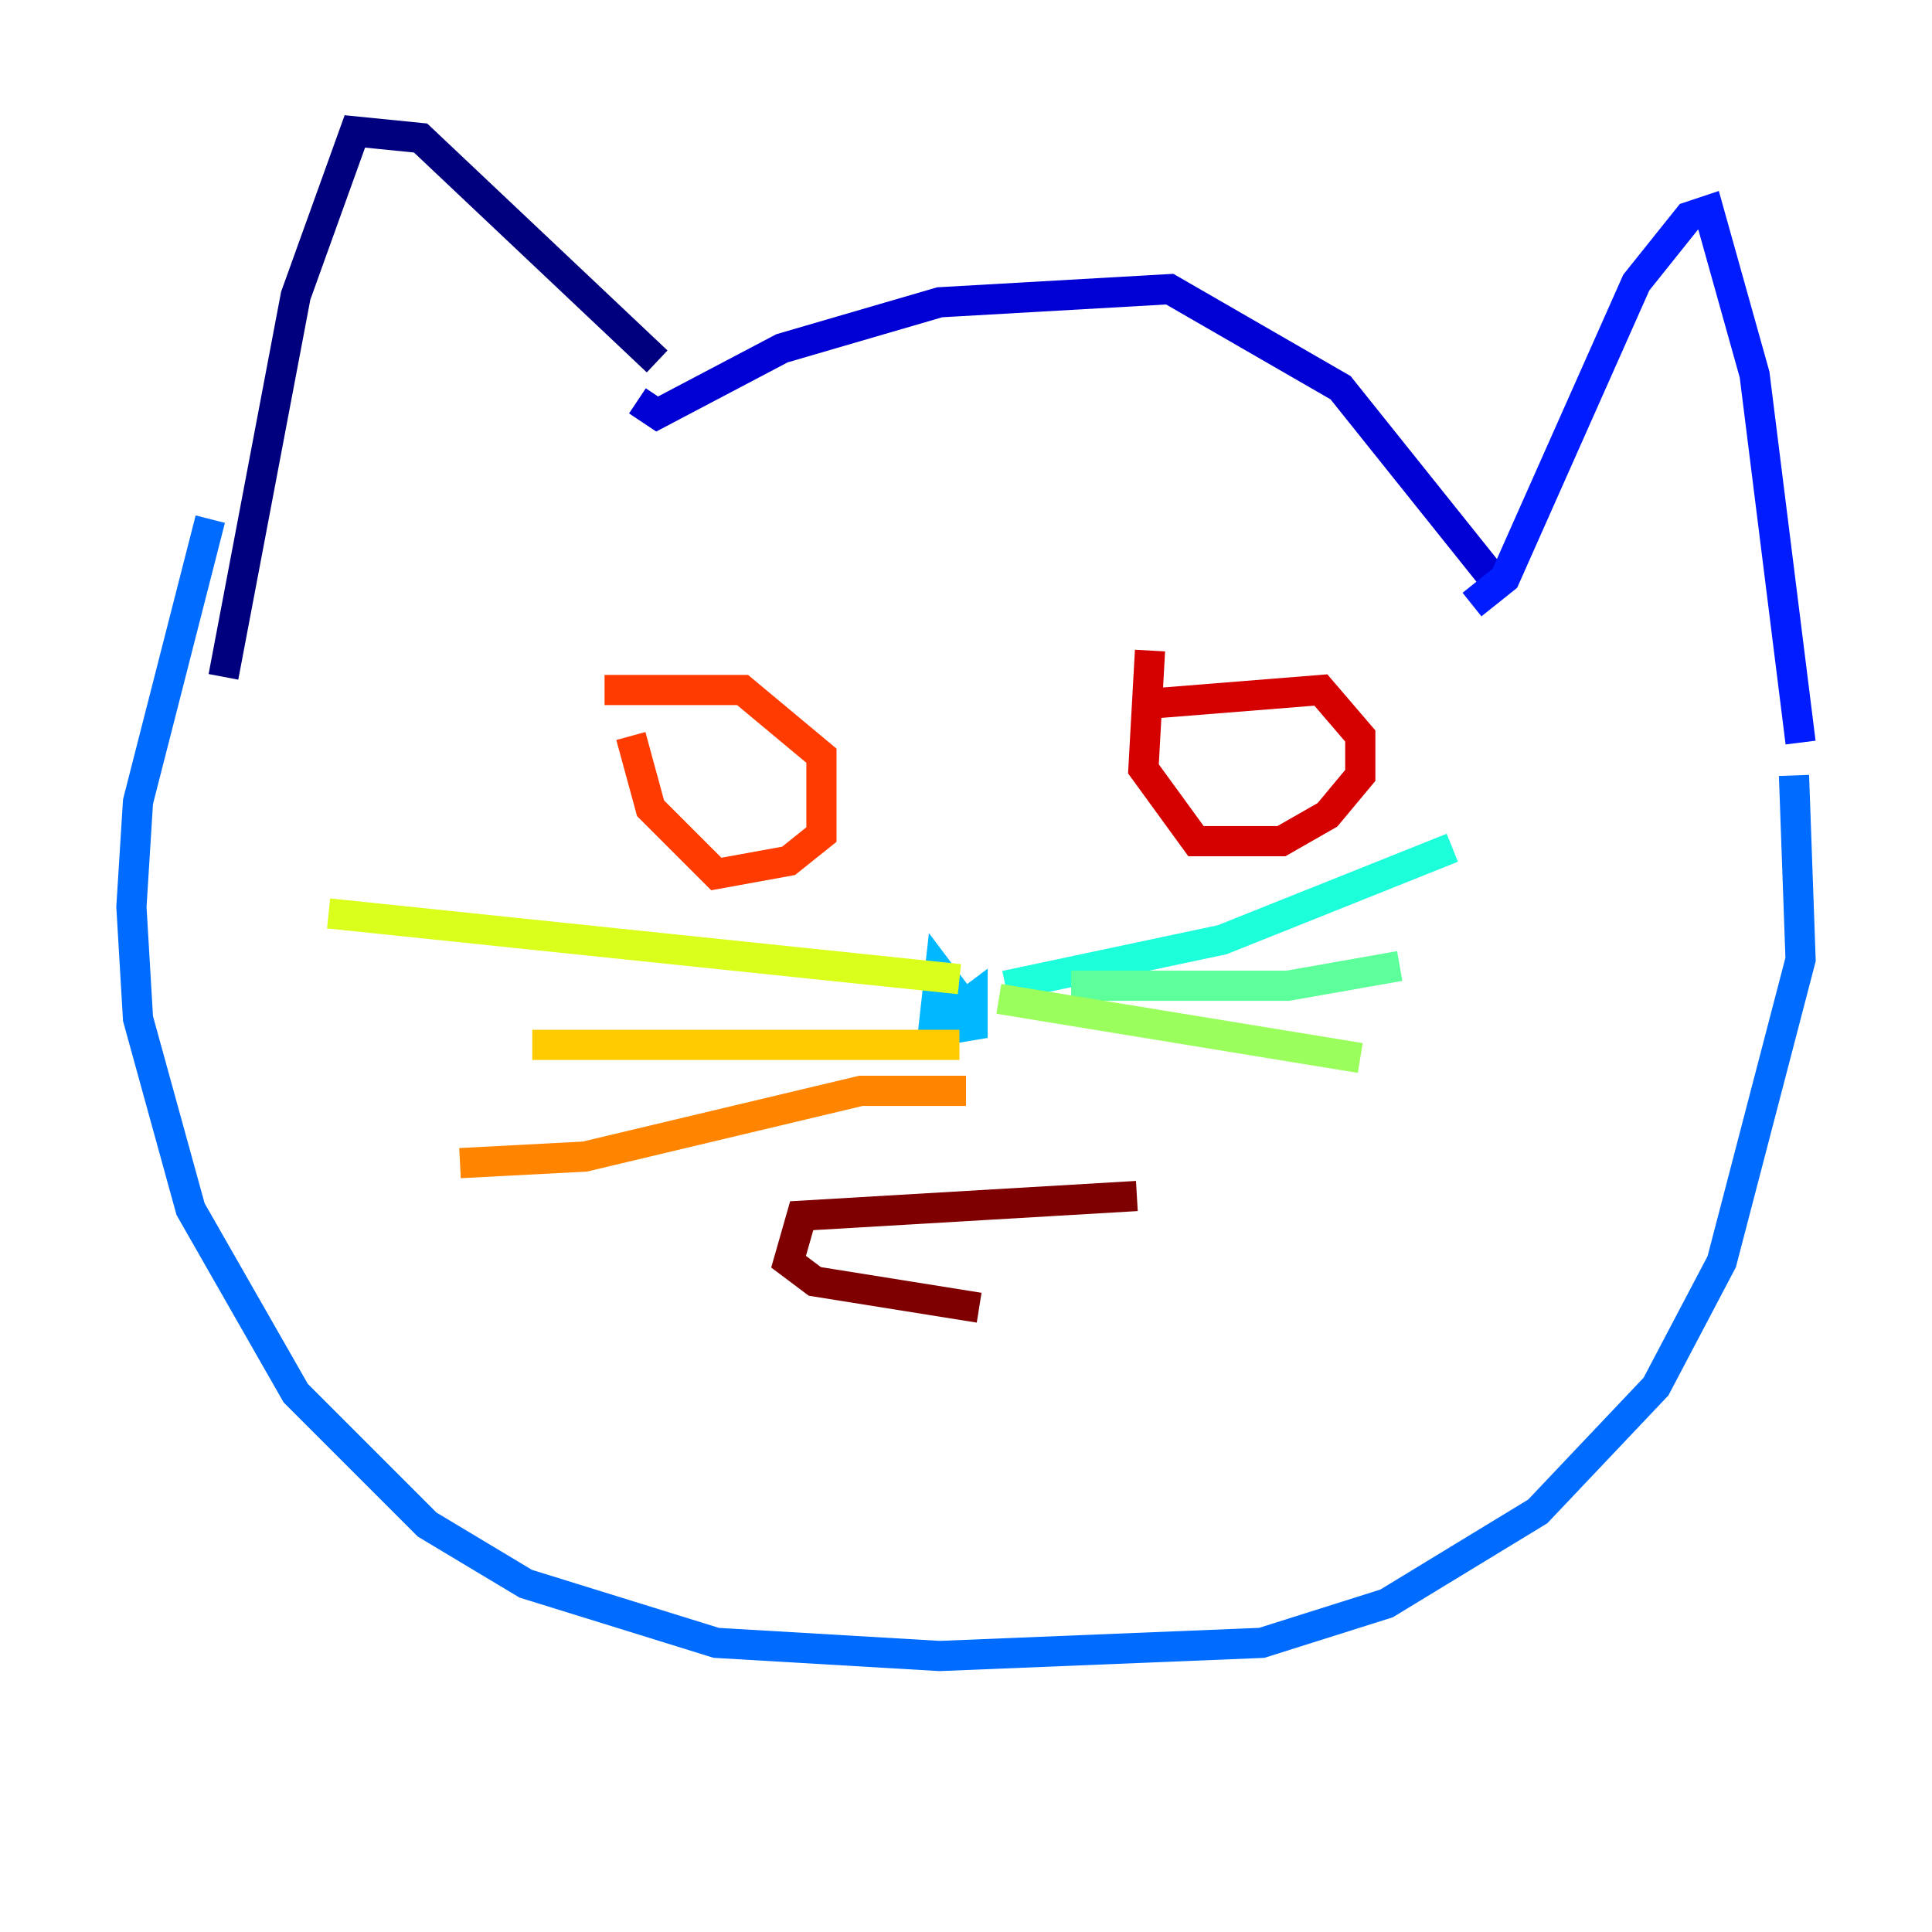 <?xml version="1.0" encoding="utf-8" ?>
<svg baseProfile="tiny" height="128" version="1.2" viewBox="0,0,128,128" width="128" xmlns="http://www.w3.org/2000/svg" xmlns:ev="http://www.w3.org/2001/xml-events" xmlns:xlink="http://www.w3.org/1999/xlink"><defs /><polyline fill="none" points="14.803,44.843 19.592,19.592 23.51,8.707 27.864,9.143 43.537,23.946" stroke="#00007f" stroke-width="2" /><polyline fill="none" points="42.231,26.558 43.537,27.429 51.809,23.075 62.258,20.027 77.497,19.157 88.816,25.687 99.265,38.748" stroke="#0000d5" stroke-width="2" /><polyline fill="none" points="97.524,40.054 99.701,38.313 108.408,18.721 111.891,14.367 113.197,13.932 116.245,24.816 119.293,49.197" stroke="#001cff" stroke-width="2" /><polyline fill="none" points="118.857,51.374 119.293,63.565 114.068,83.592 109.714,91.864 101.878,100.136 91.864,106.231 83.592,108.844 62.258,109.714 47.456,108.844 34.83,104.925 28.299,101.007 19.592,92.299 12.626,80.109 9.143,67.483 8.707,60.082 9.143,53.116 13.932,34.395" stroke="#006cff" stroke-width="2" /><polyline fill="none" points="62.694,67.483 64.435,66.177 64.435,67.918 61.823,68.354 62.258,64.435 63.565,66.177" stroke="#00b8ff" stroke-width="2" /><polyline fill="none" points="66.612,65.306 80.98,62.258 96.218,56.163" stroke="#1cffda" stroke-width="2" /><polyline fill="none" points="70.966,65.306 85.333,65.306 92.735,64.0" stroke="#5cff9a" stroke-width="2" /><polyline fill="none" points="66.177,66.177 90.122,70.095" stroke="#9aff5c" stroke-width="2" /><polyline fill="none" points="63.565,64.871 21.769,60.517" stroke="#daff1c" stroke-width="2" /><polyline fill="none" points="63.565,69.225 35.265,69.225" stroke="#ffcb00" stroke-width="2" /><polyline fill="none" points="64.0,72.272 57.034,72.272 38.748,76.626 30.476,77.061" stroke="#ff8500" stroke-width="2" /><polyline fill="none" points="40.054,45.714 49.197,45.714 54.422,50.068 54.422,55.292 52.245,57.034 47.456,57.905 43.102,53.551 41.796,48.762" stroke="#ff3b00" stroke-width="2" /><polyline fill="none" points="76.626,46.585 87.51,45.714 90.122,48.762 90.122,51.374 87.946,53.986 84.898,55.728 79.238,55.728 75.755,50.939 76.191,43.102" stroke="#d50000" stroke-width="2" /><polyline fill="none" points="75.32,79.238 53.116,80.544 52.245,83.592 53.986,84.898 64.871,86.639" stroke="#7f0000" stroke-width="2" /></svg>